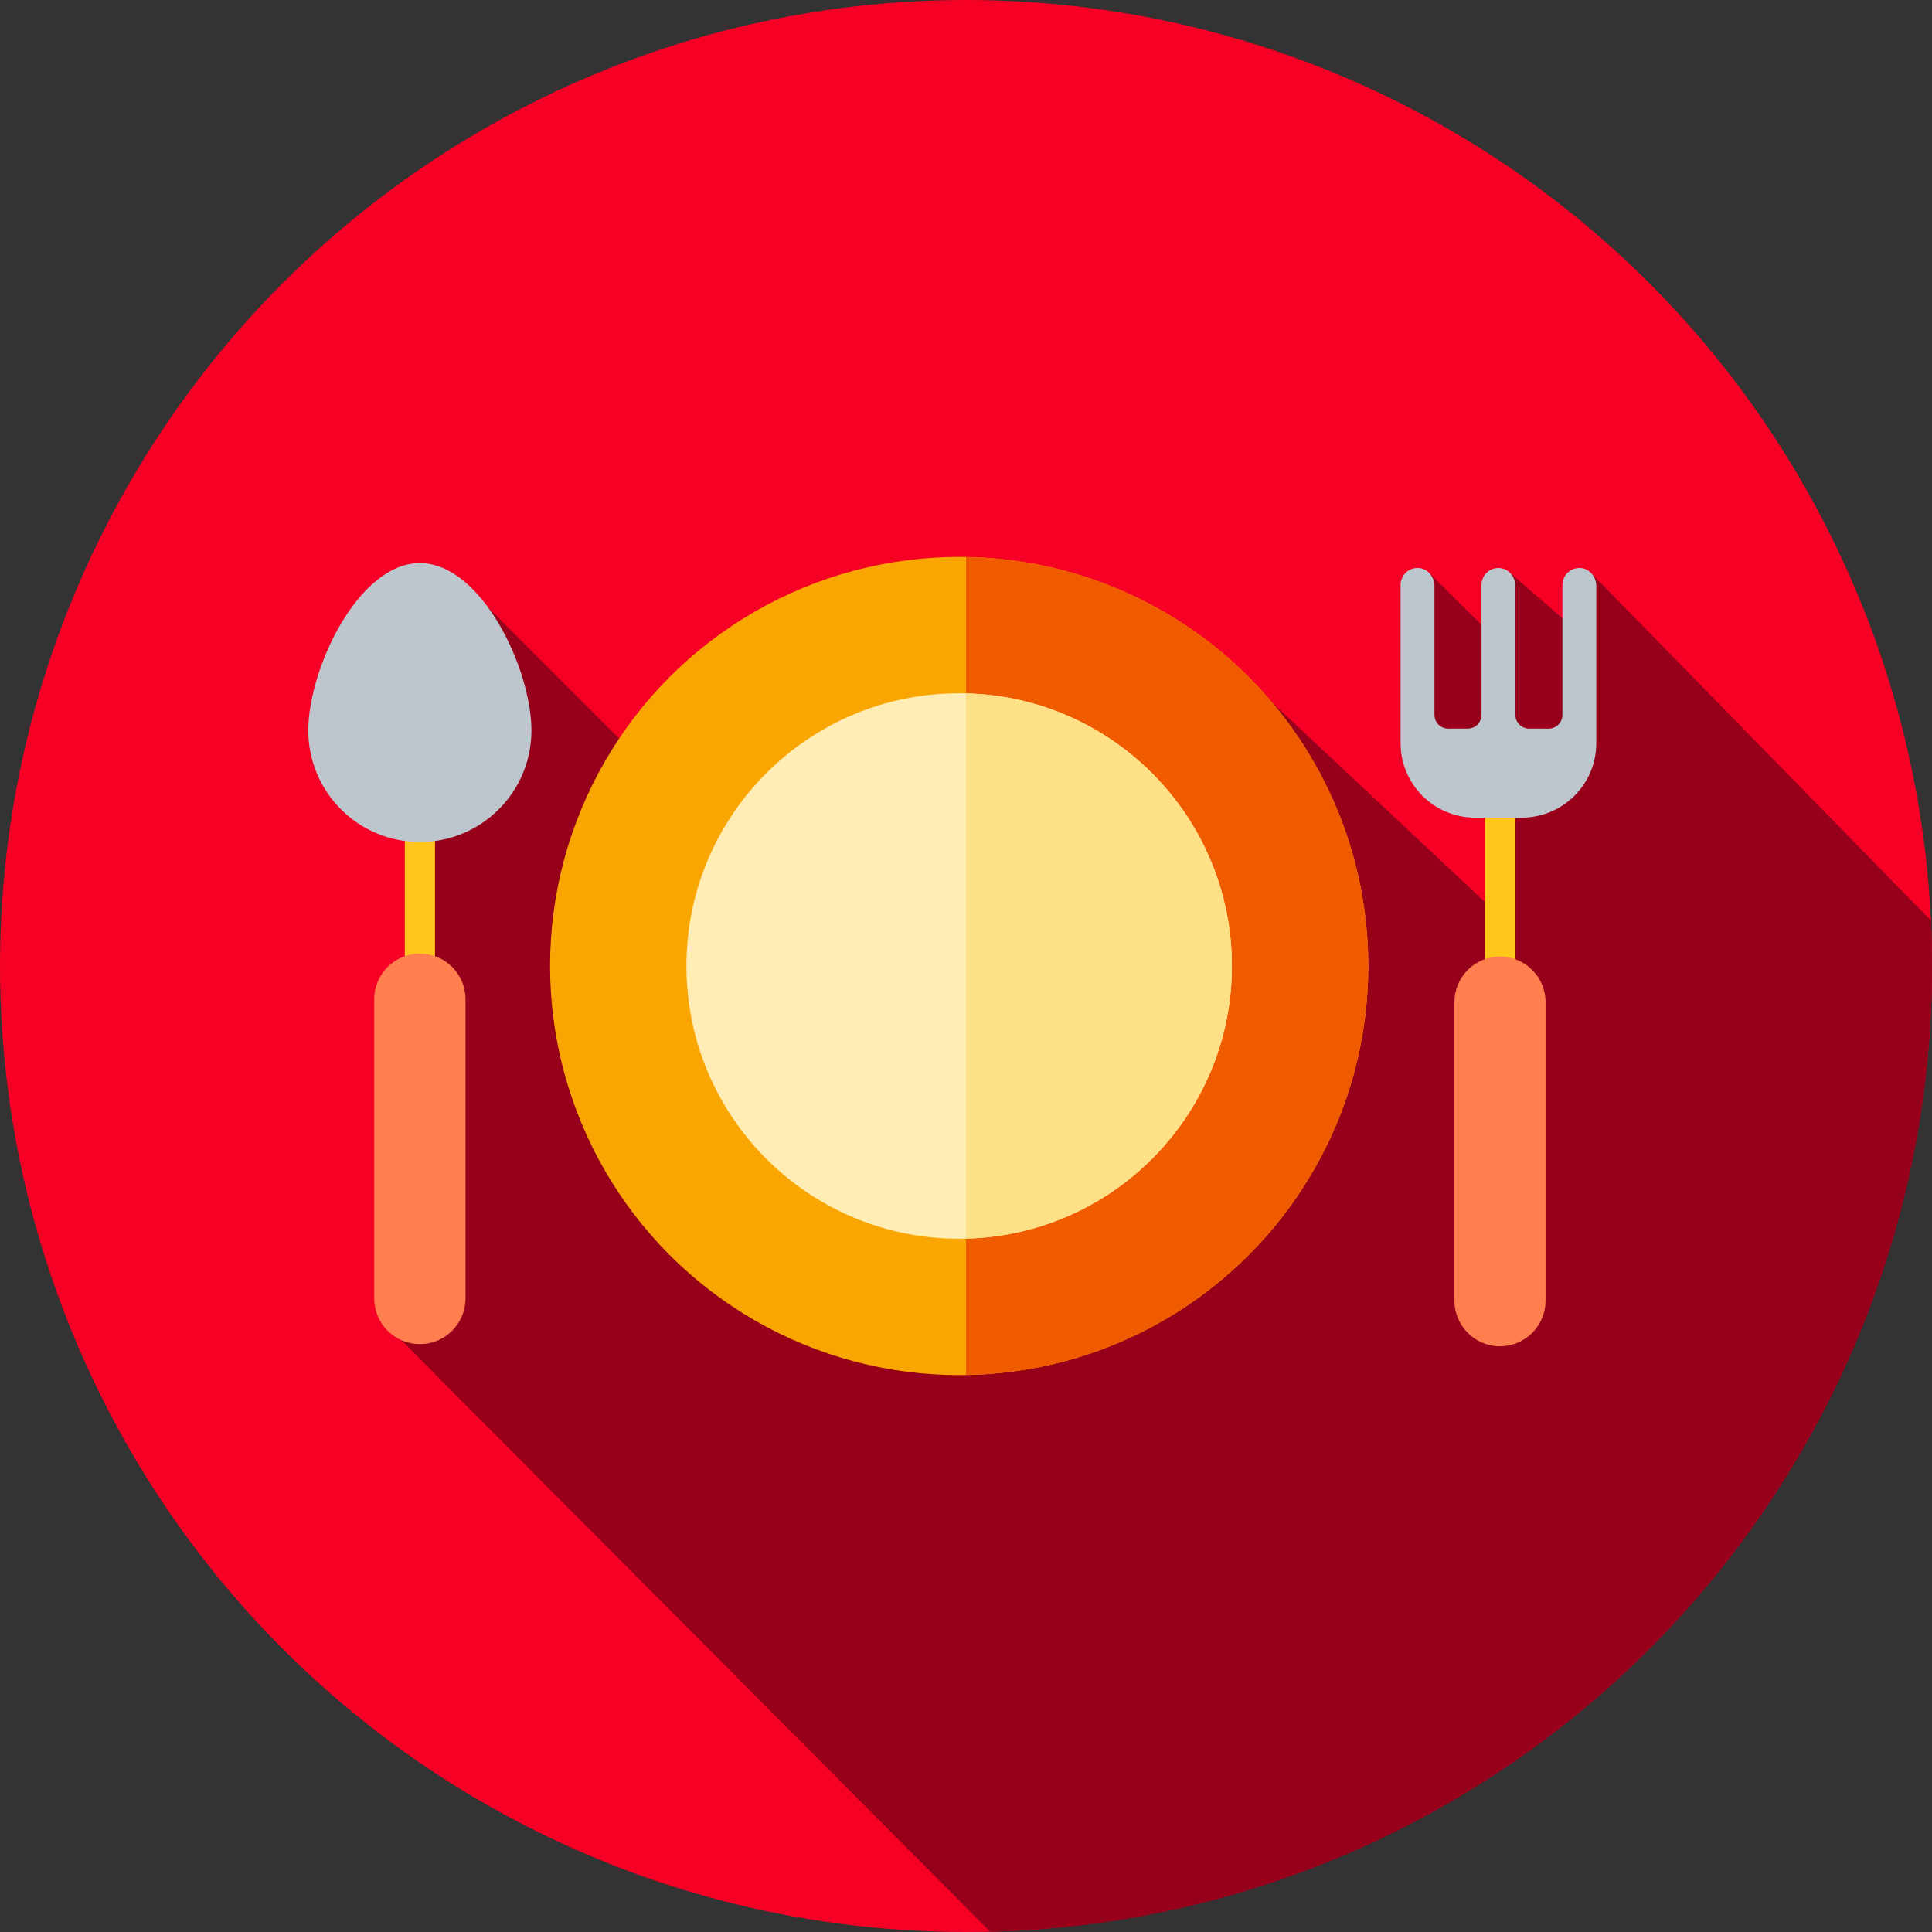 <?xml version="1.0" encoding="UTF-8" standalone="no"?>
<!-- Generator: Adobe Illustrator 19.0.0, SVG Export Plug-In . SVG Version: 6.00 Build 0)  -->

<svg
   xmlns:dc="http://purl.org/dc/elements/1.1/"
   xmlns:cc="http://creativecommons.org/ns#"
   xmlns:rdf="http://www.w3.org/1999/02/22-rdf-syntax-ns#"
   xmlns:svg="http://www.w3.org/2000/svg"
   xmlns="http://www.w3.org/2000/svg"
   xmlns:sodipodi="http://sodipodi.sourceforge.net/DTD/sodipodi-0.dtd"
   xmlns:inkscape="http://www.inkscape.org/namespaces/inkscape"
   version="1.1"
   id="Layer_1"
   x="0px"
   y="0px"
   viewBox="0 0 512 512"
   style="enable-background:new 0 0 512 512;"
   xml:space="preserve"
   sodipodi:docname="logo.svg"
   inkscape:version="0.92.1 r15371"><rect x="0" y="0" width="512" height="512" fill="#333333" stroke="none"/><defs
     id="defs59" /><sodipodi:namedview
     pagecolor="#ffffff"
     bordercolor="#666666"
     borderopacity="1"
     objecttolerance="10"
     gridtolerance="10"
     guidetolerance="10"
     inkscape:pageopacity="0"
     inkscape:pageshadow="2"
     inkscape:window-width="1366"
     inkscape:window-height="706"
     id="namedview57"
     showgrid="false"
     inkscape:zoom="0.65186406"
     inkscape:cx="54.598973"
     inkscape:cy="191.96949"
     inkscape:window-x="-8"
     inkscape:window-y="-8"
     inkscape:window-maximized="1"
     inkscape:current-layer="Layer_1" /><circle
     style="fill:#f60025;fill-opacity:1"
     cx="256"
     cy="256"
     r="256"
     id="circle2" /><path
     style="fill:#96001a;fill-opacity:1"
     d="M262.415,511.919C400.834,508.514,512,395.242,512,256c0-4.044-0.105-8.063-0.291-12.06  l-90.221-92.241l-4.886,14.365l-16.558-14.365l-2.943,14.658l0.664,4.267l-18.904-18.665l-0.641,44.997l18.882,12.278l0.279,33.427  l-60.245-56.475v17.208l-105.993,59.385L120.718,152.354l-14.412,167.717l6.211,6.211l-6.211,28.853L262.415,511.919z"
     id="path4" /><circle
     style="fill:#f9a602;fill-opacity:1"
     cx="254.19"
     cy="256"
     r="108.418"
     id="circle6" /><path
     style="fill:#f15b00;fill-opacity:1"
     d="M362.603,256c0-59.27-47.566-107.399-106.605-108.373v216.745  C315.037,363.399,362.603,315.27,362.603,256z"
     id="path8" /><circle
     style="fill:#FFEDB5;"
     cx="254.19"
     cy="256"
     r="72.278"
     id="circle10" /><path
     style="fill:#FEE187;"
     d="M326.465,256c0-39.31-31.387-71.268-70.465-72.233v144.467  C295.077,327.268,326.465,295.31,326.465,256z"
     id="path12" /><rect
     x="393.516"
     y="209.23"
     style="fill:#FFC61B;"
     width="7.98"
     height="59.009"
     id="rect14" /><path
     style="fill:#FF7F4F;"
     d="M397.512,356.776L397.512,356.776c6.666,0,12.071-5.404,12.071-12.071v-79.136  c0-6.666-5.404-12.071-12.071-12.071l0,0c-6.666,0-12.071,5.404-12.071,12.071v79.136  C385.441,351.372,390.846,356.776,397.512,356.776z"
     id="path16" /><path
     style="fill:#bcc6cc;fill-opacity:1"
     d="M423.034,196.922v-41.656c0-2.431-1.82-4.61-4.248-4.736c-2.589-0.136-4.73,1.924-4.73,4.482v34.432  c0,2.019-1.638,3.655-3.656,3.651c-1.629-0.003-3.543-0.007-5.17-0.009c-2.014-0.003-3.641-1.638-3.641-3.651v-34.17  c0-2.431-1.82-4.61-4.248-4.736c-2.589-0.136-4.73,1.924-4.73,4.482v34.423c0,2.014-1.627,3.648-3.641,3.651  c-1.627,0.002-3.541,0.005-5.17,0.009c-2.019,0.003-3.656-1.633-3.656-3.651v-34.178c0-2.431-1.82-4.61-4.248-4.736  c-2.589-0.136-4.73,1.924-4.73,4.482v41.91c0,10.916,8.849,19.765,19.765,19.765h6.165c0.002,0,0.003,0,0.005,0s0.003,0,0.005,0  h6.165C414.186,216.685,423.034,207.838,423.034,196.922z"
     id="path18" /><rect
     x="107.279"
     y="208.368"
     style="fill:#FFC61B;"
     width="7.995"
     height="59.13"
     id="rect20" /><path
     style="fill:#bcc6cc;fill-opacity:1"
     d="M81.701,193.577c0-16.331,13.238-44.353,29.568-44.353s29.568,28.022,29.568,44.353  s-13.238,29.568-29.568,29.568S81.701,209.908,81.701,193.577z"
     id="path22" /><path
     style="fill:#FF7F4F;"
     d="M111.269,356.205L111.269,356.205c6.68,0,12.097-5.417,12.097-12.097v-79.298  c0-6.68-5.417-12.097-12.097-12.097l0,0c-6.68,0-12.097,5.417-12.097,12.097v79.298C99.173,350.789,104.589,356.205,111.269,356.205  z"
     id="path24" /><g
     id="g26" /><g
     id="g28" /><g
     id="g30" /><g
     id="g32" /><g
     id="g34" /><g
     id="g36" /><g
     id="g38" /><g
     id="g40" /><g
     id="g42" /><g
     id="g44" /><g
     id="g46" /><g
     id="g48" /><g
     id="g50" /><g
     id="g52" /><g
     id="g54" /></svg>